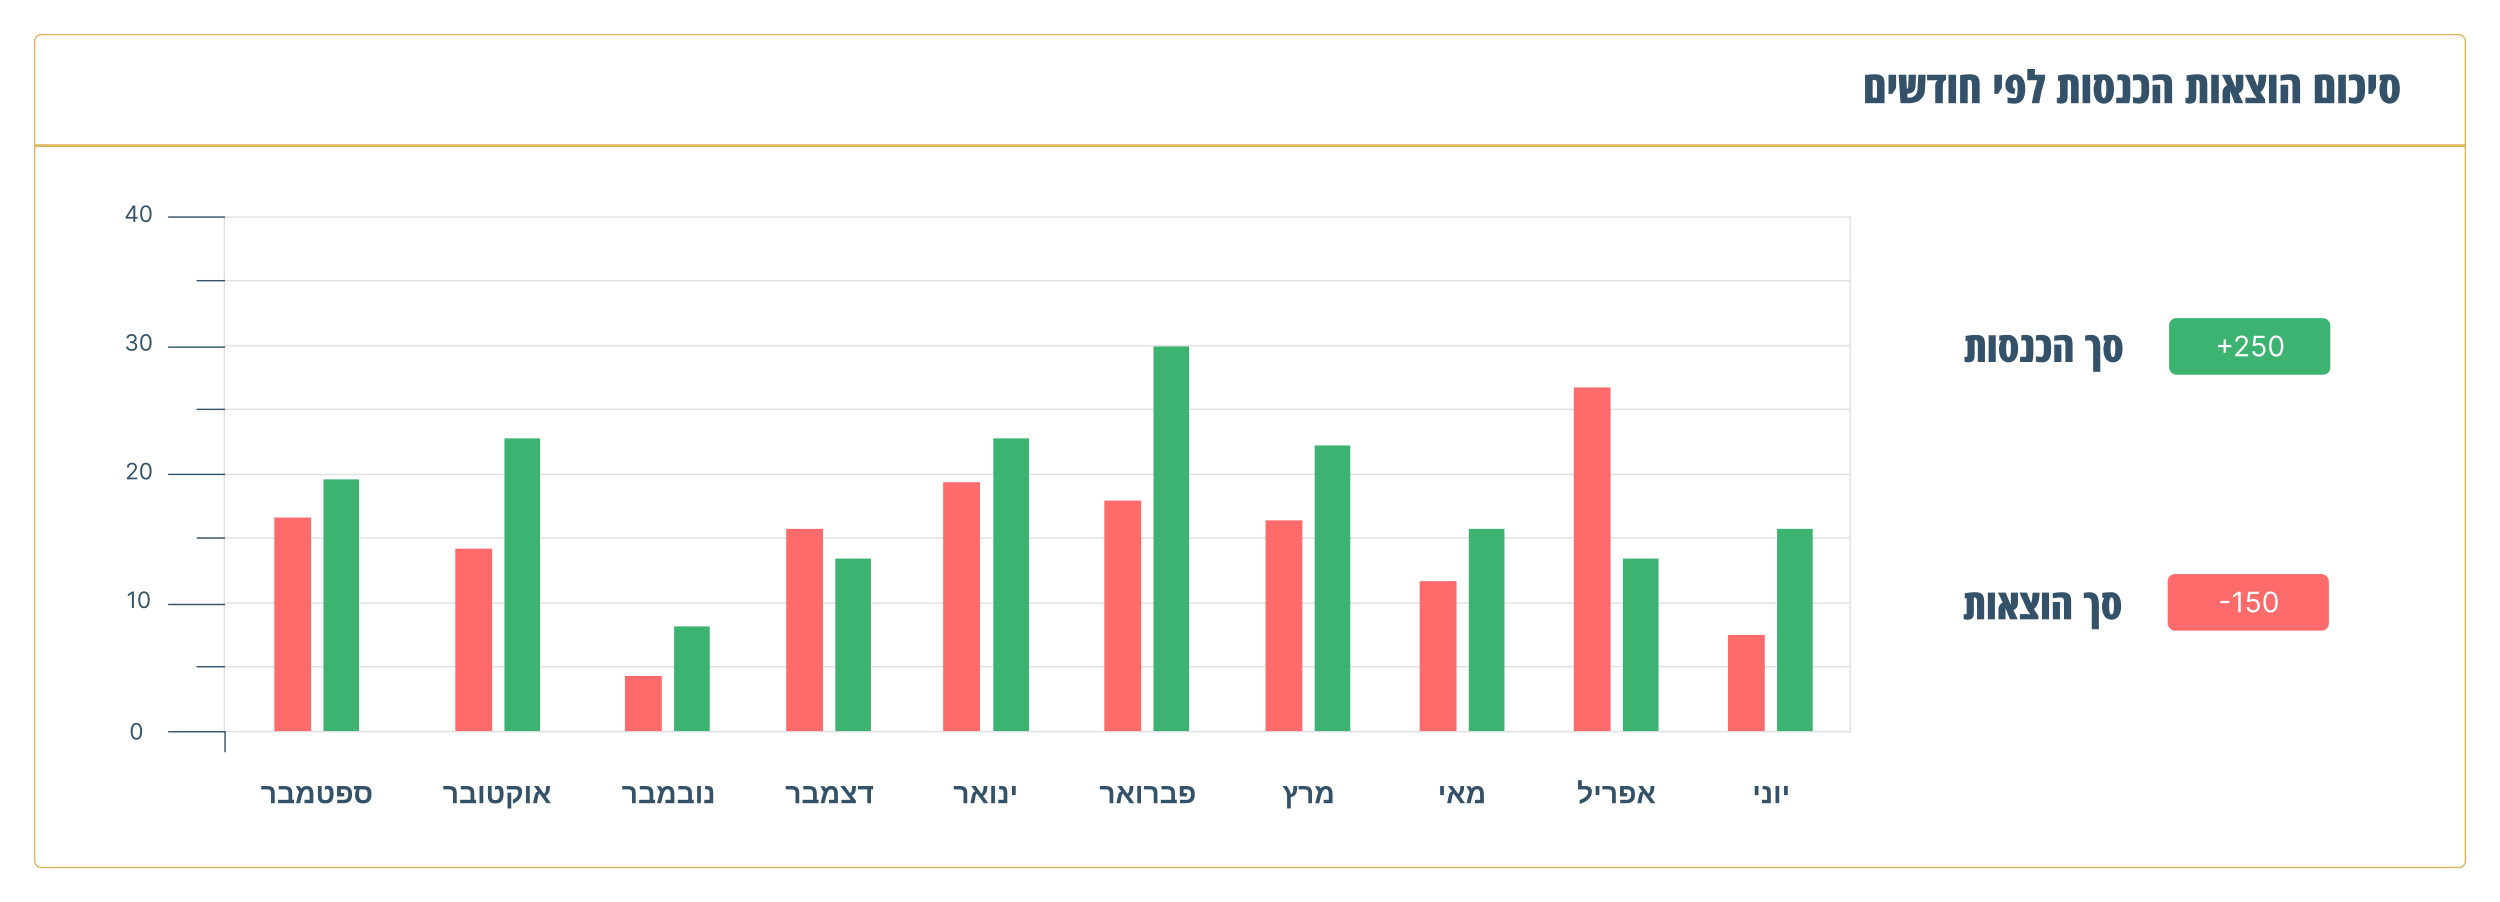 <svg width="1768" height="638" viewBox="0 0 1768 638" fill="none" xmlns="http://www.w3.org/2000/svg">
<g filter="url(#filter0_d_228_5472)">
<rect x="24" y="19" width="1720" height="590" rx="5" fill="white"/>
<rect x="24.5" y="19.5" width="1719" height="589" rx="4.5" stroke="#DBB65D"/>
</g>
<line x1="24" y1="103" x2="1744" y2="103" stroke="#DBB65D" stroke-width="2"/>
<path d="M1318.97 73V53.062C1319.48 52.958 1320.43 52.844 1321.83 52.719C1323.23 52.594 1324.49 52.531 1325.61 52.531C1326.72 52.531 1327.65 52.599 1328.39 52.734C1329.14 52.859 1329.77 53.068 1330.28 53.359C1330.79 53.651 1331.21 53.984 1331.53 54.359C1331.86 54.734 1332.12 55.208 1332.3 55.781C1332.62 56.76 1332.78 58.057 1332.78 59.672V73H1318.97ZM1327.39 69.078V59.656C1327.39 58.448 1327.25 57.62 1326.97 57.172C1326.69 56.714 1326.17 56.484 1325.42 56.484C1325.27 56.484 1324.91 56.526 1324.34 56.609V69.078H1327.39ZM1335.56 66.391V52.844H1340.92V62.156L1338.23 66.391H1335.56ZM1349.7 73H1344.02L1342.72 52.844H1348.05L1348.55 62.984C1348.56 62.974 1348.6 62.943 1348.67 62.891C1348.74 62.839 1348.79 62.807 1348.8 62.797C1348.82 62.776 1348.86 62.74 1348.92 62.688C1348.98 62.625 1349.02 62.583 1349.03 62.562C1349.05 62.531 1349.09 62.484 1349.14 62.422C1349.19 62.349 1349.22 62.281 1349.23 62.219C1349.26 62.156 1349.28 62.078 1349.31 61.984C1349.35 61.891 1349.38 61.792 1349.39 61.688C1349.41 61.583 1349.43 61.464 1349.45 61.328C1349.47 61.193 1349.49 61.047 1349.5 60.891L1349.83 52.844H1355L1354.66 60.891C1354.52 62.786 1353.88 64.172 1352.72 65.047C1351.79 65.755 1350.49 66.188 1348.81 66.344L1349.03 69.078H1349.7C1350.76 69.078 1351.69 68.917 1352.5 68.594C1353.32 68.26 1353.98 67.812 1354.48 67.25C1355.46 66.135 1355.99 64.781 1356.08 63.188L1356.69 52.844H1361.84L1361.33 63.5C1361.29 64.49 1361.12 65.412 1360.83 66.266C1360.55 67.109 1360.23 67.812 1359.89 68.375C1359.56 68.938 1359.09 69.51 1358.48 70.094C1357.89 70.677 1357.2 71.177 1356.42 71.594C1355.65 72.01 1354.69 72.349 1353.53 72.609C1352.38 72.87 1351.1 73 1349.7 73ZM1376.27 52.844V56.406C1374.72 56.969 1373.95 58.276 1373.95 60.328V73H1368.59V60.219C1368.59 58.74 1369.17 57.589 1370.31 56.766H1362.81V52.844H1376.27ZM1383.33 73H1377.97V52.844H1383.33V73ZM1386.19 73V53.109C1386.78 52.984 1387.71 52.859 1388.98 52.734C1390.26 52.599 1391.49 52.531 1392.69 52.531C1393.9 52.531 1394.87 52.599 1395.61 52.734C1396.36 52.859 1396.99 53.068 1397.5 53.359C1398.01 53.651 1398.43 53.984 1398.75 54.359C1399.08 54.734 1399.34 55.208 1399.52 55.781C1399.84 56.76 1400 58.057 1400 59.672V73H1394.61V59.656C1394.61 58.448 1394.45 57.62 1394.14 57.172C1393.83 56.714 1393.26 56.484 1392.42 56.484C1392.34 56.484 1392.05 56.51 1391.56 56.562V73H1386.19ZM1410.41 66.391V52.844H1415.77V62.156L1413.08 66.391H1410.41ZM1419.48 64.328C1419.11 63.87 1418.8 63.286 1418.56 62.578C1418.32 61.859 1418.2 60.979 1418.2 59.938C1418.2 58.896 1418.39 57.885 1418.77 56.906C1419.14 55.917 1419.65 55.109 1420.28 54.484C1420.93 53.859 1421.66 53.38 1422.47 53.047C1423.29 52.703 1424.15 52.531 1425.05 52.531C1425.86 52.531 1426.59 52.656 1427.23 52.906C1427.89 53.156 1428.43 53.432 1428.86 53.734C1429.29 54.036 1429.71 54.458 1430.14 55C1430.57 55.531 1430.93 56.146 1431.23 56.844C1431.91 58.427 1432.25 60.448 1432.25 62.906C1432.25 66.406 1431.55 69.047 1430.14 70.828C1429.71 71.37 1429.29 71.797 1428.86 72.109C1428.43 72.412 1427.97 72.656 1427.48 72.844C1426.67 73.156 1425.81 73.312 1424.91 73.312C1424 73.312 1423.1 73.266 1422.2 73.172C1421.32 73.088 1420.68 73 1420.3 72.906L1419.7 72.766V68.891C1421.42 69.203 1423.2 69.359 1425.05 69.359C1425.67 69.359 1426.13 68.844 1426.42 67.812C1426.71 66.771 1426.86 65.135 1426.86 62.906C1426.86 60.406 1426.68 58.688 1426.33 57.75C1426.01 56.906 1425.58 56.484 1425.05 56.484C1424.7 56.484 1424.41 56.62 1424.17 56.891C1423.93 57.161 1423.76 57.495 1423.66 57.891C1423.47 58.599 1423.38 59.177 1423.38 59.625C1423.38 60.552 1423.51 61.271 1423.78 61.781C1424.05 62.281 1424.4 62.568 1424.83 62.641L1425.3 62.734L1424.61 66.531L1423.88 66.453C1422.75 66.338 1421.73 66.01 1420.83 65.469C1420.32 65.156 1419.87 64.776 1419.48 64.328ZM1439.08 52.844H1446.22V55.891L1443.64 65.266L1442.11 73H1436.88L1438.42 65.125L1440.73 56.766H1433.7V48.812H1439.08V52.844ZM1456.45 53.172C1456.9 53.068 1457.79 52.938 1459.12 52.781C1460.46 52.615 1461.69 52.531 1462.83 52.531C1463.96 52.531 1464.9 52.599 1465.64 52.734C1466.39 52.859 1467.02 53.068 1467.53 53.359C1468.04 53.651 1468.46 53.984 1468.78 54.359C1469.11 54.734 1469.37 55.208 1469.55 55.781C1469.87 56.76 1470.03 58.057 1470.03 59.672V73H1464.64V59.656C1464.64 58.448 1464.48 57.62 1464.17 57.172C1463.86 56.714 1463.28 56.484 1462.44 56.484H1462.25V67.141C1462.25 68.922 1462.14 70.104 1461.92 70.688C1461.64 71.479 1461.3 72.021 1460.89 72.312C1460.27 72.771 1459.55 73.062 1458.73 73.188C1458.26 73.26 1457.77 73.297 1457.28 73.297C1456.4 73.297 1455.61 73.146 1454.92 72.844L1454.58 72.688V68.984C1455.28 69.162 1455.73 69.25 1455.95 69.25C1456.17 69.25 1456.34 69.198 1456.47 69.094C1456.6 68.979 1456.7 68.802 1456.75 68.562C1456.82 68.219 1456.86 67.745 1456.86 67.141V57.016L1455.41 57.297V53.406C1455.66 53.344 1456.01 53.266 1456.45 53.172ZM1478.17 73H1472.81V52.844H1478.17V73ZM1487.83 52.531C1488.64 52.531 1489.37 52.656 1490.02 52.906C1490.67 53.156 1491.21 53.432 1491.64 53.734C1492.07 54.036 1492.49 54.458 1492.92 55C1493.35 55.531 1493.71 56.146 1494.02 56.844C1494.69 58.427 1495.03 60.448 1495.03 62.906C1495.03 66.417 1494.33 69.052 1492.92 70.812C1492.49 71.354 1492.07 71.781 1491.64 72.094C1491.21 72.396 1490.76 72.646 1490.27 72.844C1489.46 73.156 1488.65 73.312 1487.83 73.312C1486.98 73.312 1486.15 73.146 1485.31 72.812C1484.82 72.625 1484.36 72.375 1483.94 72.062C1483.51 71.75 1483.09 71.323 1482.67 70.781C1482.26 70.24 1481.9 69.615 1481.61 68.906C1480.94 67.344 1480.61 65.344 1480.61 62.906C1480.61 61.865 1480.78 60.755 1481.12 59.578C1481.47 58.391 1481.9 57.458 1482.41 56.781L1480.81 56.891V53.047C1482.98 52.703 1485.32 52.531 1487.83 52.531ZM1486 62.906C1486 67.208 1486.6 69.359 1487.81 69.359C1489.03 69.359 1489.64 67.208 1489.64 62.906C1489.64 60.406 1489.46 58.688 1489.11 57.75C1488.79 56.906 1488.36 56.484 1487.83 56.484L1487.17 56.531C1486.71 57.188 1486.4 58.005 1486.23 58.984C1486.08 59.953 1486 61.26 1486 62.906ZM1497.45 52.891C1498.72 52.651 1499.76 52.531 1500.55 52.531C1501.34 52.531 1502.03 52.583 1502.61 52.688C1503.2 52.792 1503.71 52.932 1504.12 53.109C1504.54 53.286 1504.9 53.526 1505.19 53.828C1505.49 54.12 1505.72 54.422 1505.89 54.734C1506.07 55.047 1506.2 55.427 1506.3 55.875C1506.46 56.615 1506.55 57.552 1506.55 58.688V67.125C1506.55 68.073 1506.47 69.037 1506.33 70.016C1506.18 70.995 1506.04 71.74 1505.89 72.25L1505.67 73H1496.56V69.078H1500.95C1501.1 68.318 1501.17 67.266 1501.17 65.922V58.688C1501.17 58.104 1501.04 57.609 1500.77 57.203C1500.51 56.786 1500.07 56.578 1499.45 56.578C1499.04 56.578 1498.48 56.667 1497.8 56.844L1497.45 56.922V52.891ZM1508.48 53.016C1509.87 52.693 1511.24 52.531 1512.61 52.531C1513.98 52.531 1515.08 52.672 1515.91 52.953C1516.74 53.224 1517.41 53.589 1517.91 54.047C1518.41 54.505 1518.81 55.089 1519.11 55.797C1519.41 56.505 1519.61 57.24 1519.72 58C1519.83 58.76 1519.89 59.63 1519.89 60.609V64.75C1519.89 66.573 1519.6 68.167 1519.02 69.531C1518.68 70.281 1518.26 70.932 1517.75 71.484C1517.25 72.026 1516.59 72.463 1515.78 72.797C1514.97 73.13 1514.04 73.297 1513 73.297C1511.23 73.297 1509.72 73.115 1508.48 72.75V68.625C1509.7 68.99 1510.94 69.172 1512.19 69.172C1513.28 69.172 1513.95 68.583 1514.2 67.406C1514.35 66.771 1514.42 65.885 1514.42 64.75V60.609C1514.42 59.307 1514.23 58.323 1513.84 57.656C1513.46 56.99 1512.82 56.656 1511.94 56.656C1510.75 56.656 1509.73 56.75 1508.89 56.938L1508.48 57.016V53.016ZM1525.3 52.766C1526.62 52.609 1527.84 52.531 1528.95 52.531C1530.07 52.531 1530.99 52.599 1531.73 52.734C1532.48 52.859 1533.11 53.068 1533.62 53.359C1534.14 53.651 1534.55 53.984 1534.88 54.359C1535.21 54.734 1535.46 55.208 1535.64 55.781C1535.96 56.76 1536.12 58.057 1536.12 59.672V73H1530.73V59.656C1530.73 58.458 1530.53 57.63 1530.12 57.172C1529.72 56.714 1529.01 56.484 1527.98 56.484C1527.28 56.484 1526.45 56.542 1525.5 56.656C1524.56 56.76 1523.8 56.87 1523.2 56.984L1522.31 57.156V53.25C1522.99 53.073 1523.98 52.911 1525.3 52.766ZM1527.69 73H1522.31V59.906H1527.69V73ZM1547.42 53.172C1547.87 53.068 1548.76 52.938 1550.09 52.781C1551.43 52.615 1552.66 52.531 1553.8 52.531C1554.93 52.531 1555.87 52.599 1556.61 52.734C1557.36 52.859 1557.99 53.068 1558.5 53.359C1559.01 53.651 1559.43 53.984 1559.75 54.359C1560.08 54.734 1560.34 55.208 1560.52 55.781C1560.84 56.76 1561 58.057 1561 59.672V73H1555.61V59.656C1555.61 58.448 1555.45 57.62 1555.14 57.172C1554.83 56.714 1554.25 56.484 1553.41 56.484H1553.22V67.141C1553.22 68.922 1553.11 70.104 1552.89 70.688C1552.61 71.479 1552.27 72.021 1551.86 72.312C1551.23 72.771 1550.52 73.062 1549.7 73.188C1549.22 73.26 1548.74 73.297 1548.25 73.297C1547.36 73.297 1546.58 73.146 1545.89 72.844L1545.55 72.688V68.984C1546.24 69.162 1546.7 69.25 1546.92 69.25C1547.14 69.25 1547.31 69.198 1547.44 69.094C1547.57 68.979 1547.67 68.802 1547.72 68.562C1547.79 68.219 1547.83 67.745 1547.83 67.141V57.016L1546.38 57.297V53.406C1546.62 53.344 1546.97 53.266 1547.42 53.172ZM1569.14 73H1563.78V52.844H1569.14V73ZM1586.5 52.844V60.297C1586.5 61.911 1586.21 63.146 1585.64 64C1585.4 64.354 1585.06 64.708 1584.62 65.062C1584.2 65.417 1583.68 65.719 1583.08 65.969L1586.34 73H1580.47L1577.14 64.469C1577.13 64.594 1577.12 64.885 1577.12 65.344V73H1571.77V65.703C1571.77 65.005 1571.85 64.344 1572.02 63.719C1572.19 63.094 1572.53 62.458 1573.03 61.812C1573.54 61.156 1574.2 60.615 1575.02 60.188C1574.62 59.365 1574 58.115 1573.16 56.438C1572.31 54.75 1571.71 53.552 1571.36 52.844H1577.23L1580.23 60.016L1581.03 62.016C1581.1 61.714 1581.14 61.208 1581.14 60.5V52.844H1586.5ZM1601.89 73H1587.95V69.078H1593.88L1595.81 69.297C1595.52 68.849 1595.1 68.229 1594.55 67.438C1594.01 66.646 1593.65 66.115 1593.47 65.844L1587.66 52.844H1593.22L1596.38 60.797C1596.81 59.786 1597.07 58.771 1597.14 57.75L1597.53 52.859H1602.84L1602.5 56.828C1602.42 57.922 1602.13 59.188 1601.64 60.625C1601.36 61.427 1600.95 62.245 1600.42 63.078C1599.9 63.911 1599.29 64.656 1598.58 65.312L1601.89 70.25V73ZM1609.95 73H1604.59V52.844H1609.95V73ZM1615.8 52.766C1617.12 52.609 1618.34 52.531 1619.45 52.531C1620.57 52.531 1621.49 52.599 1622.23 52.734C1622.98 52.859 1623.61 53.068 1624.12 53.359C1624.64 53.651 1625.05 53.984 1625.38 54.359C1625.71 54.734 1625.96 55.208 1626.14 55.781C1626.46 56.76 1626.62 58.057 1626.62 59.672V73H1621.23V59.656C1621.23 58.458 1621.03 57.63 1620.62 57.172C1620.22 56.714 1619.51 56.484 1618.48 56.484C1617.78 56.484 1616.95 56.542 1616 56.656C1615.06 56.76 1614.3 56.87 1613.7 56.984L1612.81 57.156V53.25C1613.49 53.073 1614.48 52.911 1615.8 52.766ZM1618.19 73H1612.81V59.906H1618.19V73ZM1637.03 73V53.062C1637.54 52.958 1638.49 52.844 1639.89 52.719C1641.3 52.594 1642.56 52.531 1643.67 52.531C1644.79 52.531 1645.71 52.599 1646.45 52.734C1647.2 52.859 1647.83 53.068 1648.34 53.359C1648.85 53.651 1649.27 53.984 1649.59 54.359C1649.93 54.734 1650.18 55.208 1650.36 55.781C1650.68 56.76 1650.84 58.057 1650.84 59.672V73H1637.03ZM1645.45 69.078V59.656C1645.45 58.448 1645.31 57.62 1645.03 57.172C1644.75 56.714 1644.23 56.484 1643.48 56.484C1643.33 56.484 1642.97 56.526 1642.41 56.609V69.078H1645.45ZM1658.98 73H1653.62V52.844H1658.98V73ZM1661.11 53.016C1662.49 52.693 1663.87 52.531 1665.23 52.531C1666.61 52.531 1667.71 52.672 1668.53 52.953C1669.36 53.224 1670.03 53.589 1670.53 54.047C1671.03 54.505 1671.43 55.089 1671.73 55.797C1672.04 56.505 1672.24 57.24 1672.34 58C1672.46 58.76 1672.52 59.63 1672.52 60.609V64.75C1672.52 66.573 1672.22 68.167 1671.64 69.531C1671.31 70.281 1670.89 70.932 1670.38 71.484C1669.88 72.026 1669.22 72.463 1668.41 72.797C1667.59 73.13 1666.67 73.297 1665.62 73.297C1663.85 73.297 1662.35 73.115 1661.11 72.75V68.625C1662.33 68.99 1663.56 69.172 1664.81 69.172C1665.91 69.172 1666.58 68.583 1666.83 67.406C1666.97 66.771 1667.05 65.885 1667.05 64.75V60.609C1667.05 59.307 1666.85 58.323 1666.47 57.656C1666.08 56.99 1665.45 56.656 1664.56 56.656C1663.38 56.656 1662.36 56.75 1661.52 56.938L1661.11 57.016V53.016ZM1674.94 66.391V52.844H1680.3V62.156L1677.61 66.391H1674.94ZM1689.95 52.531C1690.77 52.531 1691.49 52.656 1692.14 52.906C1692.8 53.156 1693.34 53.432 1693.77 53.734C1694.19 54.036 1694.62 54.458 1695.05 55C1695.47 55.531 1695.84 56.146 1696.14 56.844C1696.82 58.427 1697.16 60.448 1697.16 62.906C1697.16 66.417 1696.45 69.052 1695.05 70.812C1694.62 71.354 1694.19 71.781 1693.77 72.094C1693.34 72.396 1692.88 72.646 1692.39 72.844C1691.59 73.156 1690.78 73.312 1689.95 73.312C1689.11 73.312 1688.27 73.146 1687.44 72.812C1686.95 72.625 1686.49 72.375 1686.06 72.062C1685.64 71.75 1685.21 71.323 1684.8 70.781C1684.38 70.24 1684.03 69.615 1683.73 68.906C1683.07 67.344 1682.73 65.344 1682.73 62.906C1682.73 61.865 1682.91 60.755 1683.25 59.578C1683.59 58.391 1684.02 57.458 1684.53 56.781L1682.94 56.891V53.047C1685.1 52.703 1687.44 52.531 1689.95 52.531ZM1688.12 62.906C1688.12 67.208 1688.73 69.359 1689.94 69.359C1691.16 69.359 1691.77 67.208 1691.77 62.906C1691.77 60.406 1691.59 58.688 1691.23 57.75C1690.91 56.906 1690.48 56.484 1689.95 56.484L1689.3 56.531C1688.84 57.188 1688.53 58.005 1688.36 58.984C1688.2 59.953 1688.12 61.26 1688.12 62.906Z" fill="#335269"/>
<line x1="158" y1="153.5" x2="1308" y2="153.5" stroke="#E0E0E0"/>
<line x1="158" y1="244.5" x2="1308" y2="244.5" stroke="#E0E0E0"/>
<line x1="158" y1="198.5" x2="1308" y2="198.5" stroke="#E0E0E0"/>
<line x1="158" y1="289.5" x2="1308" y2="289.5" stroke="#E0E0E0"/>
<line x1="158" y1="380.5" x2="1308" y2="380.5" stroke="#E0E0E0"/>
<line x1="158" y1="471.5" x2="1308" y2="471.5" stroke="#E0E0E0"/>
<line x1="158" y1="335.5" x2="1308" y2="335.5" stroke="#E0E0E0"/>
<line x1="158" y1="426.5" x2="1308" y2="426.5" stroke="#E0E0E0"/>
<line x1="158" y1="517.5" x2="1308" y2="517.5" stroke="#E0E0E0"/>
<line x1="158.666" y1="153.925" x2="158.666" y2="518.076" stroke="#E0E0E0"/>
<line x1="1308.5" y1="153" x2="1308.5" y2="518" stroke="#E0E0E0"/>
<path d="M88.841 154.614V153.455L93.955 145.364H94.796V147.159H94.227L90.364 153.273V153.364H97.25V154.614H88.841ZM94.318 157V154.261V153.722V145.364H95.659V157H94.318ZM103.175 157.159C102.319 157.159 101.589 156.926 100.987 156.46C100.385 155.991 99.925 155.311 99.606 154.42C99.288 153.527 99.129 152.447 99.129 151.182C99.129 149.924 99.288 148.85 99.606 147.96C99.928 147.066 100.391 146.384 100.993 145.915C101.599 145.441 102.326 145.205 103.175 145.205C104.023 145.205 104.749 145.441 105.351 145.915C105.957 146.384 106.419 147.066 106.737 147.96C107.059 148.85 107.22 149.924 107.22 151.182C107.22 152.447 107.061 153.527 106.743 154.42C106.425 155.311 105.964 155.991 105.362 156.46C104.76 156.926 104.031 157.159 103.175 157.159ZM103.175 155.909C104.023 155.909 104.682 155.5 105.152 154.682C105.622 153.864 105.857 152.697 105.857 151.182C105.857 150.174 105.749 149.316 105.533 148.608C105.321 147.9 105.014 147.36 104.612 146.989C104.214 146.617 103.735 146.432 103.175 146.432C102.334 146.432 101.677 146.847 101.203 147.676C100.73 148.502 100.493 149.67 100.493 151.182C100.493 152.189 100.599 153.045 100.811 153.75C101.023 154.455 101.328 154.991 101.726 155.358C102.127 155.725 102.61 155.909 103.175 155.909Z" fill="#335269"/>
<path d="M93.124 248.159C92.374 248.159 91.705 248.03 91.118 247.773C90.535 247.515 90.071 247.157 89.726 246.699C89.385 246.237 89.199 245.701 89.169 245.091H90.601C90.631 245.466 90.76 245.79 90.987 246.062C91.215 246.331 91.512 246.54 91.879 246.688C92.247 246.835 92.654 246.909 93.101 246.909C93.601 246.909 94.044 246.822 94.43 246.648C94.817 246.473 95.12 246.231 95.34 245.92C95.559 245.61 95.669 245.25 95.669 244.841C95.669 244.413 95.563 244.036 95.351 243.71C95.139 243.381 94.828 243.123 94.419 242.938C94.01 242.752 93.51 242.659 92.919 242.659H91.987V241.409H92.919C93.381 241.409 93.787 241.326 94.135 241.159C94.487 240.992 94.762 240.758 94.959 240.455C95.16 240.152 95.26 239.795 95.26 239.386C95.26 238.992 95.173 238.65 94.999 238.358C94.824 238.066 94.578 237.839 94.26 237.676C93.946 237.513 93.574 237.432 93.146 237.432C92.745 237.432 92.366 237.506 92.01 237.653C91.658 237.797 91.37 238.008 91.146 238.284C90.923 238.557 90.802 238.886 90.783 239.273H89.419C89.442 238.663 89.626 238.129 89.97 237.67C90.315 237.208 90.766 236.848 91.323 236.591C91.883 236.333 92.499 236.205 93.169 236.205C93.889 236.205 94.506 236.35 95.021 236.642C95.537 236.93 95.932 237.311 96.209 237.784C96.485 238.258 96.624 238.769 96.624 239.318C96.624 239.973 96.451 240.532 96.106 240.994C95.766 241.456 95.302 241.777 94.715 241.955V242.045C95.449 242.167 96.023 242.479 96.436 242.983C96.849 243.483 97.055 244.102 97.055 244.841C97.055 245.473 96.883 246.042 96.538 246.545C96.198 247.045 95.731 247.439 95.141 247.727C94.55 248.015 93.877 248.159 93.124 248.159ZM103.175 248.159C102.319 248.159 101.589 247.926 100.987 247.46C100.385 246.991 99.925 246.311 99.606 245.42C99.288 244.527 99.129 243.447 99.129 242.182C99.129 240.924 99.288 239.85 99.606 238.96C99.928 238.066 100.391 237.384 100.993 236.915C101.599 236.441 102.326 236.205 103.175 236.205C104.023 236.205 104.749 236.441 105.351 236.915C105.957 237.384 106.419 238.066 106.737 238.96C107.059 239.85 107.22 240.924 107.22 242.182C107.22 243.447 107.061 244.527 106.743 245.42C106.425 246.311 105.964 246.991 105.362 247.46C104.76 247.926 104.031 248.159 103.175 248.159ZM103.175 246.909C104.023 246.909 104.682 246.5 105.152 245.682C105.622 244.864 105.857 243.697 105.857 242.182C105.857 241.174 105.749 240.316 105.533 239.608C105.321 238.9 105.014 238.36 104.612 237.989C104.214 237.617 103.735 237.432 103.175 237.432C102.334 237.432 101.677 237.847 101.203 238.676C100.73 239.502 100.493 240.67 100.493 242.182C100.493 243.189 100.599 244.045 100.811 244.75C101.023 245.455 101.328 245.991 101.726 246.358C102.127 246.725 102.61 246.909 103.175 246.909Z" fill="#335269"/>
<path d="M89.692 339V337.977L93.533 333.773C93.984 333.28 94.355 332.852 94.647 332.489C94.938 332.121 95.154 331.777 95.294 331.455C95.438 331.129 95.51 330.788 95.51 330.432C95.51 330.023 95.412 329.669 95.215 329.369C95.022 329.07 94.756 328.839 94.419 328.676C94.082 328.513 93.703 328.432 93.283 328.432C92.836 328.432 92.446 328.525 92.112 328.71C91.783 328.892 91.527 329.148 91.345 329.477C91.167 329.807 91.078 330.193 91.078 330.636H89.737C89.737 329.955 89.895 329.356 90.209 328.841C90.523 328.326 90.951 327.924 91.493 327.636C92.038 327.348 92.65 327.205 93.328 327.205C94.01 327.205 94.614 327.348 95.141 327.636C95.667 327.924 96.08 328.312 96.379 328.801C96.679 329.29 96.828 329.833 96.828 330.432C96.828 330.86 96.751 331.278 96.595 331.688C96.444 332.093 96.179 332.545 95.8 333.045C95.425 333.542 94.904 334.148 94.237 334.864L91.624 337.659V337.75H97.033V339H89.692ZM103.175 339.159C102.319 339.159 101.59 338.926 100.987 338.46C100.385 337.991 99.925 337.311 99.607 336.42C99.288 335.527 99.129 334.447 99.129 333.182C99.129 331.924 99.288 330.85 99.607 329.96C99.929 329.066 100.391 328.384 100.993 327.915C101.599 327.441 102.326 327.205 103.175 327.205C104.023 327.205 104.749 327.441 105.351 327.915C105.957 328.384 106.419 329.066 106.737 329.96C107.059 330.85 107.22 331.924 107.22 333.182C107.22 334.447 107.061 335.527 106.743 336.42C106.425 337.311 105.965 337.991 105.362 338.46C104.76 338.926 104.031 339.159 103.175 339.159ZM103.175 337.909C104.023 337.909 104.682 337.5 105.152 336.682C105.622 335.864 105.857 334.697 105.857 333.182C105.857 332.174 105.749 331.316 105.533 330.608C105.321 329.9 105.014 329.36 104.612 328.989C104.215 328.617 103.735 328.432 103.175 328.432C102.334 328.432 101.677 328.847 101.203 329.676C100.73 330.502 100.493 331.67 100.493 333.182C100.493 334.189 100.599 335.045 100.811 335.75C101.023 336.455 101.328 336.991 101.726 337.358C102.128 337.725 102.61 337.909 103.175 337.909Z" fill="#335269"/>
<path d="M94.691 418.364V430H93.282V419.841H93.214L90.373 421.727V420.295L93.282 418.364H94.691ZM101.833 430.159C100.977 430.159 100.248 429.926 99.646 429.46C99.044 428.991 98.583 428.311 98.265 427.42C97.947 426.527 97.788 425.447 97.788 424.182C97.788 422.924 97.947 421.85 98.265 420.96C98.587 420.066 99.049 419.384 99.651 418.915C100.258 418.441 100.985 418.205 101.833 418.205C102.682 418.205 103.407 418.441 104.009 418.915C104.616 419.384 105.078 420.066 105.396 420.96C105.718 421.85 105.879 422.924 105.879 424.182C105.879 425.447 105.72 426.527 105.402 427.42C105.083 428.311 104.623 428.991 104.021 429.46C103.419 429.926 102.689 430.159 101.833 430.159ZM101.833 428.909C102.682 428.909 103.341 428.5 103.811 427.682C104.28 426.864 104.515 425.697 104.515 424.182C104.515 423.174 104.407 422.316 104.191 421.608C103.979 420.9 103.672 420.36 103.271 419.989C102.873 419.617 102.394 419.432 101.833 419.432C100.992 419.432 100.335 419.847 99.862 420.676C99.388 421.502 99.151 422.67 99.151 424.182C99.151 425.189 99.258 426.045 99.47 426.75C99.682 427.455 99.987 427.991 100.384 428.358C100.786 428.725 101.269 428.909 101.833 428.909Z" fill="#335269"/>
<path d="M96.466 523.159C95.61 523.159 94.881 522.926 94.279 522.46C93.677 521.991 93.216 521.311 92.898 520.42C92.58 519.527 92.421 518.447 92.421 517.182C92.421 515.924 92.58 514.85 92.898 513.96C93.22 513.066 93.682 512.384 94.284 511.915C94.891 511.441 95.618 511.205 96.466 511.205C97.315 511.205 98.04 511.441 98.642 511.915C99.249 512.384 99.711 513.066 100.029 513.96C100.351 514.85 100.512 515.924 100.512 517.182C100.512 518.447 100.353 519.527 100.035 520.42C99.716 521.311 99.256 521.991 98.654 522.46C98.052 522.926 97.322 523.159 96.466 523.159ZM96.466 521.909C97.315 521.909 97.974 521.5 98.444 520.682C98.913 519.864 99.148 518.697 99.148 517.182C99.148 516.174 99.04 515.316 98.824 514.608C98.612 513.9 98.305 513.36 97.904 512.989C97.506 512.617 97.027 512.432 96.466 512.432C95.625 512.432 94.968 512.847 94.495 513.676C94.021 514.502 93.784 515.67 93.784 517.182C93.784 518.189 93.891 519.045 94.103 519.75C94.315 520.455 94.62 520.991 95.017 521.358C95.419 521.725 95.902 521.909 96.466 521.909Z" fill="#335269"/>
<line x1="159.157" y1="517.5" x2="118.908" y2="517.5" stroke="#335269"/>
<line x1="139.032" y1="471.5" x2="159.157" y2="471.5" stroke="#335269"/>
<line x1="139.032" y1="380.5" x2="159.157" y2="380.5" stroke="#335269"/>
<line x1="139.032" y1="289.5" x2="159.157" y2="289.5" stroke="#335269"/>
<line x1="139.032" y1="198.5" x2="159.157" y2="198.5" stroke="#335269"/>
<line x1="159.157" y1="153.5" x2="118.908" y2="153.5" stroke="#335269"/>
<line x1="159.157" y1="245.5" x2="118.908" y2="245.5" stroke="#335269"/>
<line x1="159.157" y1="335.5" x2="118.908" y2="335.5" stroke="#335269"/>
<line x1="159.157" y1="427.5" x2="118.908" y2="427.5" stroke="#335269"/>
<path d="M323.008 560.979V568H320.361V560.959C320.361 559.95 320.143 559.247 319.707 558.85C319.277 558.446 318.551 558.244 317.529 558.244H313.467V555.881H317.686C318.968 555.881 319.997 556.053 320.771 556.398C321.553 556.737 322.119 557.281 322.471 558.029C322.829 558.771 323.008 559.755 323.008 560.979ZM336.709 565.637V568H325.41V565.637H332.773V561.32C332.773 560.181 332.559 559.383 332.129 558.928C331.706 558.472 330.98 558.244 329.951 558.244H325.869V555.881H329.99C331.891 555.881 333.268 556.278 334.121 557.072C334.98 557.867 335.41 559.169 335.41 560.979V565.637H336.709ZM341.758 555.881V568H339.121V555.881H341.758ZM350.293 568.195C348.496 568.195 347.174 567.779 346.328 566.945C345.482 566.105 345.059 564.816 345.059 563.078V555.881H347.695V563.02C347.695 563.99 347.904 564.699 348.32 565.148C348.737 565.598 349.401 565.822 350.312 565.822C350.977 565.822 351.54 565.695 352.002 565.441C352.464 565.181 352.816 564.732 353.057 564.094C353.298 563.449 353.418 562.557 353.418 561.418C353.418 560.292 353.291 559.452 353.037 558.898C352.783 558.339 352.363 558.059 351.777 558.059C351.211 558.059 350.618 558.244 350 558.615V556.223C350.612 555.858 351.351 555.676 352.217 555.676C353.61 555.676 354.609 556.132 355.215 557.043C355.827 557.948 356.133 559.4 356.133 561.398C356.133 563.755 355.664 565.477 354.727 566.564C353.796 567.652 352.318 568.195 350.293 568.195ZM369.209 559.904C369.209 561.141 368.958 562.297 368.457 563.371C367.956 564.445 367.22 565.409 366.25 566.262C365.286 567.115 364.105 567.827 362.705 568.4V565.598C363.929 565.025 364.873 564.263 365.537 563.312C366.208 562.355 366.543 561.324 366.543 560.217C366.543 559.488 366.361 558.977 365.996 558.684C365.632 558.391 364.993 558.244 364.082 558.244H358.428V555.881H364.463C366.117 555.881 367.321 556.197 368.076 556.828C368.831 557.453 369.209 558.479 369.209 559.904ZM361.562 560.559V571.76H358.926V560.559H361.562ZM374.648 555.881V568H372.012V555.881H374.648ZM380.332 564.465L379.727 568H376.992L377.812 563.957C378.047 562.837 378.262 562.04 378.457 561.564C378.652 561.083 378.893 560.702 379.18 560.422C379.473 560.135 379.876 559.882 380.391 559.66L377.568 555.881H380.771L384.727 561.359C385.137 560.988 385.449 560.552 385.664 560.051C385.879 559.549 386.032 558.872 386.123 558.02L386.328 555.881H389.023L388.789 558.195C388.717 558.853 388.587 559.436 388.398 559.943C388.268 560.288 388.109 560.614 387.92 560.92C387.731 561.219 387.484 561.538 387.178 561.877C386.878 562.209 386.481 562.596 385.986 563.039L389.629 568H386.445L381.572 561.242C381.227 561.444 380.98 561.737 380.83 562.121C380.758 562.316 380.68 562.609 380.596 563C380.511 563.391 380.423 563.879 380.332 564.465Z" fill="#335269"/>
<rect x="322" y="388" width="26.057" height="129" fill="#FF6B6B"/>
<rect x="356.743" y="310" width="25.189" height="207" fill="#3CB371"/>
<path d="M449.574 560.979V568H446.928V560.959C446.928 559.95 446.71 559.247 446.273 558.85C445.844 558.446 445.118 558.244 444.096 558.244H440.033V555.881H444.252C445.535 555.881 446.563 556.053 447.338 556.398C448.119 556.737 448.686 557.281 449.037 558.029C449.395 558.771 449.574 559.755 449.574 560.979ZM463.275 565.637V568H451.977V565.637H459.34V561.32C459.34 560.181 459.125 559.383 458.695 558.928C458.272 558.472 457.546 558.244 456.518 558.244H452.436V555.881H456.557C458.458 555.881 459.835 556.278 460.688 557.072C461.547 557.867 461.977 559.169 461.977 560.979V565.637H463.275ZM472.152 555.822C473.812 555.822 475.02 556.311 475.775 557.287C476.531 558.257 476.908 559.774 476.908 561.838V568H470.609V565.637H474.252V562.043C474.252 560.669 474.086 559.686 473.754 559.094C473.428 558.495 472.852 558.195 472.025 558.195C471.264 558.195 470.622 558.576 470.102 559.338C469.581 560.119 469.096 561.421 468.646 563.244L467.465 568H464.652L465.971 562.941C466.133 562.329 466.29 561.783 466.439 561.301C466.596 560.819 466.745 560.406 466.889 560.061L464.467 556.018H467.387L468.305 557.736C468.695 557.137 469.229 556.669 469.906 556.33C470.59 555.992 471.339 555.822 472.152 555.822ZM490.619 565.637V568H479.32V565.637H486.684V561.32C486.684 560.181 486.469 559.383 486.039 558.928C485.616 558.472 484.89 558.244 483.861 558.244H479.779V555.881H483.9C485.801 555.881 487.178 556.278 488.031 557.072C488.891 557.867 489.32 559.169 489.32 560.979V565.637H490.619ZM495.668 555.881V568H493.031V555.881H495.668ZM504.389 560.656V568H498.07V565.637H501.752V561.164C501.752 560.285 501.693 559.657 501.576 559.279C501.459 558.908 501.264 558.645 500.99 558.488C500.717 558.326 500.316 558.244 499.789 558.244H498.627V555.881H500.287C501.407 555.881 502.243 556.031 502.797 556.33C503.35 556.63 503.754 557.121 504.008 557.805C504.262 558.488 504.389 559.439 504.389 560.656Z" fill="#335269"/>
<rect x="442" y="478" width="26.057" height="39" fill="#FF6B6B"/>
<rect x="476.743" y="443" width="25.189" height="74" fill="#3CB371"/>
<path d="M684.043 560.979V568H681.396V560.959C681.396 559.95 681.178 559.247 680.742 558.85C680.312 558.446 679.587 558.244 678.564 558.244H674.502V555.881H678.721C680.003 555.881 681.032 556.053 681.807 556.398C682.588 556.737 683.154 557.281 683.506 558.029C683.864 558.771 684.043 559.755 684.043 560.979ZM689.629 564.465L689.023 568H686.289L687.109 563.957C687.344 562.837 687.559 562.04 687.754 561.564C687.949 561.083 688.19 560.702 688.477 560.422C688.77 560.135 689.173 559.882 689.688 559.66L686.865 555.881H690.068L694.023 561.359C694.434 560.988 694.746 560.552 694.961 560.051C695.176 559.549 695.329 558.872 695.42 558.02L695.625 555.881H698.32L698.086 558.195C698.014 558.853 697.884 559.436 697.695 559.943C697.565 560.288 697.406 560.614 697.217 560.92C697.028 561.219 696.781 561.538 696.475 561.877C696.175 562.209 695.778 562.596 695.283 563.039L698.926 568H695.742L690.869 561.242C690.524 561.444 690.277 561.737 690.127 562.121C690.055 562.316 689.977 562.609 689.893 563C689.808 563.391 689.72 563.879 689.629 564.465ZM703.633 555.881V568H700.996V555.881H703.633ZM712.354 560.656V568H706.035V565.637H709.717V561.164C709.717 560.285 709.658 559.657 709.541 559.279C709.424 558.908 709.229 558.645 708.955 558.488C708.682 558.326 708.281 558.244 707.754 558.244H706.592V555.881H708.252C709.372 555.881 710.208 556.031 710.762 556.33C711.315 556.63 711.719 557.121 711.973 557.805C712.227 558.488 712.354 559.439 712.354 560.656ZM718.301 555.881V562.316H715.664V555.881H718.301Z" fill="#335269"/>
<rect x="667" y="341" width="26.057" height="176" fill="#FF6B6B"/>
<rect x="702.496" y="310" width="25.189" height="207" fill="#3CB371"/>
<path d="M787.328 560.979V568H784.682V560.959C784.682 559.95 784.464 559.247 784.027 558.85C783.598 558.446 782.872 558.244 781.85 558.244H777.787V555.881H782.006C783.288 555.881 784.317 556.053 785.092 556.398C785.873 556.737 786.439 557.281 786.791 558.029C787.149 558.771 787.328 559.755 787.328 560.979ZM792.914 564.465L792.309 568H789.574L790.395 563.957C790.629 562.837 790.844 562.04 791.039 561.564C791.234 561.083 791.475 560.702 791.762 560.422C792.055 560.135 792.458 559.882 792.973 559.66L790.15 555.881H793.354L797.309 561.359C797.719 560.988 798.031 560.552 798.246 560.051C798.461 559.549 798.614 558.872 798.705 558.02L798.91 555.881H801.605L801.371 558.195C801.299 558.853 801.169 559.436 800.98 559.943C800.85 560.288 800.691 560.614 800.502 560.92C800.313 561.219 800.066 561.538 799.76 561.877C799.46 562.209 799.063 562.596 798.568 563.039L802.211 568H799.027L794.154 561.242C793.809 561.444 793.562 561.737 793.412 562.121C793.34 562.316 793.262 562.609 793.178 563C793.093 563.391 793.005 563.879 792.914 564.465ZM806.918 555.881V568H804.281V555.881H806.918ZM818.539 560.979V568H815.893V560.959C815.893 559.95 815.674 559.247 815.238 558.85C814.809 558.446 814.083 558.244 813.061 558.244H808.998V555.881H813.217C814.499 555.881 815.528 556.053 816.303 556.398C817.084 556.737 817.65 557.281 818.002 558.029C818.36 558.771 818.539 559.755 818.539 560.979ZM832.24 565.637V568H820.941V565.637H828.305V561.32C828.305 560.181 828.09 559.383 827.66 558.928C827.237 558.472 826.511 558.244 825.482 558.244H821.4V555.881H825.521C827.423 555.881 828.799 556.278 829.652 557.072C830.512 557.867 830.941 559.169 830.941 560.979V565.637H832.24ZM842.23 561.34C842.23 560.298 841.993 559.523 841.518 559.016C841.042 558.501 840.294 558.244 839.271 558.244H837.016V560.861H839.389V563.225H834.35V555.881H839.291C841.205 555.881 842.618 556.327 843.529 557.219C844.441 558.111 844.896 559.497 844.896 561.379V562.18C844.896 566.06 842.901 568 838.91 568H834.457V565.637H838.852C839.978 565.637 840.821 565.347 841.381 564.768C841.947 564.188 842.23 563.319 842.23 562.16V561.34Z" fill="#335269"/>
<rect x="781" y="354" width="26.057" height="163" fill="#FF6B6B"/>
<rect x="815.743" y="245" width="25.189" height="272" fill="#3CB371"/>
<path d="M1117.18 565.744C1118.77 565.223 1120.05 564.566 1121.03 563.771C1121.71 563.231 1122.22 562.642 1122.58 562.004C1122.94 561.359 1123.12 560.686 1123.12 559.982C1123.12 558.824 1122.39 558.244 1120.94 558.244H1115.98V551.74H1118.68V555.881H1121.38C1124.31 555.881 1125.78 557.16 1125.78 559.719C1125.78 560.943 1125.49 562.089 1124.91 563.156C1124.33 564.217 1123.51 565.165 1122.45 565.998C1121.04 567.092 1119.28 567.951 1117.18 568.576V565.744ZM1131.08 555.881V562.316H1128.44V555.881H1131.08ZM1142.7 560.979V568H1140.05V560.959C1140.05 559.95 1139.83 559.247 1139.4 558.85C1138.97 558.446 1138.24 558.244 1137.22 558.244H1133.16V555.881H1137.38C1138.66 555.881 1139.69 556.053 1140.46 556.398C1141.24 556.737 1141.81 557.281 1142.16 558.029C1142.52 558.771 1142.7 559.755 1142.7 560.979ZM1153.58 561.34C1153.58 560.298 1153.34 559.523 1152.87 559.016C1152.39 558.501 1151.64 558.244 1150.62 558.244H1148.36V560.861H1150.74V563.225H1145.7V555.881H1150.64C1152.55 555.881 1153.97 556.327 1154.88 557.219C1155.79 558.111 1156.24 559.497 1156.24 561.379V562.18C1156.24 566.06 1154.25 568 1150.26 568H1145.8V565.637H1150.2C1151.33 565.637 1152.17 565.347 1152.73 564.768C1153.29 564.188 1153.58 563.319 1153.58 562.16V561.34ZM1161.33 564.465L1160.73 568H1157.99L1158.81 563.957C1159.05 562.837 1159.26 562.04 1159.46 561.564C1159.65 561.083 1159.89 560.702 1160.18 560.422C1160.47 560.135 1160.88 559.882 1161.39 559.66L1158.57 555.881H1161.77L1165.73 561.359C1166.14 560.988 1166.45 560.552 1166.66 560.051C1166.88 559.549 1167.03 558.872 1167.12 558.02L1167.33 555.881H1170.02L1169.79 558.195C1169.72 558.853 1169.59 559.436 1169.4 559.943C1169.27 560.288 1169.11 560.614 1168.92 560.92C1168.73 561.219 1168.48 561.538 1168.18 561.877C1167.88 562.209 1167.48 562.596 1166.99 563.039L1170.63 568H1167.45L1162.57 561.242C1162.23 561.444 1161.98 561.737 1161.83 562.121C1161.76 562.316 1161.68 562.609 1161.6 563C1161.51 563.391 1161.42 563.879 1161.33 564.465Z" fill="#335269"/>
<rect x="1113" y="274" width="26" height="243" fill="#FF6B6B"/>
<rect x="1147.74" y="395" width="25.189" height="122" fill="#3CB371"/>
<path d="M194.273 560.979V568H191.627V560.959C191.627 559.95 191.409 559.247 190.973 558.85C190.543 558.446 189.817 558.244 188.795 558.244H184.732V555.881H188.951C190.234 555.881 191.262 556.053 192.037 556.398C192.818 556.737 193.385 557.281 193.736 558.029C194.094 558.771 194.273 559.755 194.273 560.979ZM207.975 565.637V568H196.676V565.637H204.039V561.32C204.039 560.181 203.824 559.383 203.395 558.928C202.971 558.472 202.245 558.244 201.217 558.244H197.135V555.881H201.256C203.157 555.881 204.534 556.278 205.387 557.072C206.246 557.867 206.676 559.169 206.676 560.979V565.637H207.975ZM216.852 555.822C218.512 555.822 219.719 556.311 220.475 557.287C221.23 558.257 221.607 559.774 221.607 561.838V568H215.309V565.637H218.951V562.043C218.951 560.669 218.785 559.686 218.453 559.094C218.128 558.495 217.551 558.195 216.725 558.195C215.963 558.195 215.322 558.576 214.801 559.338C214.28 560.119 213.795 561.421 213.346 563.244L212.164 568H209.352L210.67 562.941C210.833 562.329 210.989 561.783 211.139 561.301C211.295 560.819 211.445 560.406 211.588 560.061L209.166 556.018H212.086L213.004 557.736C213.395 557.137 213.928 556.669 214.605 556.33C215.289 555.992 216.038 555.822 216.852 555.822ZM230.055 568.195C228.258 568.195 226.936 567.779 226.09 566.945C225.243 566.105 224.82 564.816 224.82 563.078V555.881H227.457V563.02C227.457 563.99 227.665 564.699 228.082 565.148C228.499 565.598 229.163 565.822 230.074 565.822C230.738 565.822 231.301 565.695 231.764 565.441C232.226 565.181 232.577 564.732 232.818 564.094C233.059 563.449 233.18 562.557 233.18 561.418C233.18 560.292 233.053 559.452 232.799 558.898C232.545 558.339 232.125 558.059 231.539 558.059C230.973 558.059 230.38 558.244 229.762 558.615V556.223C230.374 555.858 231.113 555.676 231.979 555.676C233.372 555.676 234.371 556.132 234.977 557.043C235.589 557.948 235.895 559.4 235.895 561.398C235.895 563.755 235.426 565.477 234.488 566.564C233.557 567.652 232.079 568.195 230.055 568.195ZM246.266 561.34C246.266 560.298 246.028 559.523 245.553 559.016C245.077 558.501 244.329 558.244 243.307 558.244H241.051V560.861H243.424V563.225H238.385V555.881H243.326C245.24 555.881 246.653 556.327 247.564 557.219C248.476 558.111 248.932 559.497 248.932 561.379V562.18C248.932 566.06 246.936 568 242.945 568H238.492V565.637H242.887C244.013 565.637 244.856 565.347 245.416 564.768C245.982 564.188 246.266 563.319 246.266 562.16V561.34ZM251.139 561.877C251.139 561.447 251.181 561.001 251.266 560.539C251.357 560.07 251.48 559.634 251.637 559.23C251.793 558.82 251.975 558.492 252.184 558.244H250.338V555.881H257.115C259.075 555.881 260.494 556.294 261.373 557.121C262.258 557.948 262.701 559.279 262.701 561.115V561.896C262.701 563.973 262.2 565.542 261.197 566.604C260.195 567.665 258.717 568.195 256.764 568.195C254.85 568.195 253.434 567.697 252.516 566.701C251.598 565.699 251.139 564.191 251.139 562.18V561.877ZM254.479 558.244C254.081 558.934 253.883 560.093 253.883 561.721V562.16C253.883 563.384 254.127 564.305 254.615 564.924C255.104 565.536 255.839 565.842 256.822 565.842C257.916 565.842 258.707 565.526 259.195 564.895C259.69 564.263 259.938 563.238 259.938 561.818V561.096C259.938 560.08 259.7 559.351 259.225 558.908C258.756 558.465 257.988 558.244 256.92 558.244H254.479Z" fill="#335269"/>
<rect x="194" y="366" width="26.057" height="151" fill="#FF6B6B"/>
<rect x="228.743" y="339" width="25.189" height="178" fill="#3CB371"/>
<path d="M1243.6 555.881V562.316H1240.96V555.881H1243.6ZM1252.32 560.656V568H1246V565.637H1249.68V561.164C1249.68 560.285 1249.62 559.657 1249.51 559.279C1249.39 558.908 1249.19 558.645 1248.92 558.488C1248.65 558.326 1248.25 558.244 1247.72 558.244H1246.56V555.881H1248.22C1249.34 555.881 1250.17 556.031 1250.73 556.33C1251.28 556.63 1251.68 557.121 1251.94 557.805C1252.19 558.488 1252.32 559.439 1252.32 560.656ZM1258.27 555.881V568H1255.63V555.881H1258.27ZM1264.3 555.881V562.316H1261.66V555.881H1264.3Z" fill="#335269"/>
<rect x="1222" y="449" width="26.057" height="68" fill="#FF6B6B"/>
<rect x="1256.74" y="374" width="25.189" height="143" fill="#3CB371"/>
<rect x="556" y="374" width="26.057" height="143" fill="#FF6B6B"/>
<rect x="590.743" y="395" width="25.189" height="122" fill="#3CB371"/>
<path d="M565.227 560.979V568H562.58V560.959C562.58 559.95 562.362 559.247 561.926 558.85C561.496 558.446 560.77 558.244 559.748 558.244H555.686V555.881H559.904C561.187 555.881 562.215 556.053 562.99 556.398C563.771 556.737 564.338 557.281 564.689 558.029C565.048 558.771 565.227 559.755 565.227 560.979ZM578.928 565.637V568H567.629V565.637H574.992V561.32C574.992 560.181 574.777 559.383 574.348 558.928C573.924 558.472 573.199 558.244 572.17 558.244H568.088V555.881H572.209C574.11 555.881 575.487 556.278 576.34 557.072C577.199 557.867 577.629 559.169 577.629 560.979V565.637H578.928ZM587.805 555.822C589.465 555.822 590.673 556.311 591.428 557.287C592.183 558.257 592.561 559.774 592.561 561.838V568H586.262V565.637H589.904V562.043C589.904 560.669 589.738 559.686 589.406 559.094C589.081 558.495 588.505 558.195 587.678 558.195C586.916 558.195 586.275 558.576 585.754 559.338C585.233 560.119 584.748 561.421 584.299 563.244L583.117 568H580.305L581.623 562.941C581.786 562.329 581.942 561.783 582.092 561.301C582.248 560.819 582.398 560.406 582.541 560.061L580.119 556.018H583.039L583.957 557.736C584.348 557.137 584.882 556.669 585.559 556.33C586.242 555.992 586.991 555.822 587.805 555.822ZM605.295 566.301V568H595.051V565.637H601.613L594.27 555.881H597.434L601.135 560.9C601.564 560.692 601.874 560.38 602.062 559.963C602.258 559.546 602.395 558.938 602.473 558.137L602.688 555.881H605.393L605.188 558.156C605.103 559.055 604.96 559.758 604.758 560.266C604.556 560.76 604.266 561.18 603.889 561.525C603.511 561.87 602.993 562.176 602.336 562.443L605.295 566.301ZM615.959 558.244V568H613.322V558.244H606.76V555.881H617.463V558.244H615.959Z" fill="#335269"/>
<rect x="895" y="368" width="26.057" height="149" fill="#FF6B6B"/>
<rect x="929.743" y="315" width="25.189" height="202" fill="#3CB371"/>
<path d="M912.848 563.645L912.867 571.76H910.23V562.717C910.23 562.268 910.201 561.877 910.143 561.545C910.084 561.206 909.99 560.878 909.859 560.559C909.729 560.233 909.553 559.875 909.332 559.484C909.163 559.191 908.886 558.745 908.502 558.146C908.118 557.541 907.626 556.786 907.027 555.881H910.045L910.807 557.023C911.132 557.525 911.406 557.967 911.627 558.352C911.848 558.736 912.031 559.09 912.174 559.416C912.35 559.807 912.483 560.174 912.574 560.52C912.672 560.865 912.743 561.239 912.789 561.643C913.108 561.532 913.375 561.385 913.59 561.203C913.805 561.021 913.98 560.76 914.117 560.422C914.221 560.174 914.306 559.878 914.371 559.533C914.436 559.188 914.488 558.778 914.527 558.303L914.732 555.881H917.447L917.213 558.645C917.141 559.465 916.998 560.168 916.783 560.754C916.575 561.34 916.272 561.835 915.875 562.238C915.217 562.902 914.208 563.371 912.848 563.645ZM927.867 560.979V568H925.221V560.959C925.221 559.95 925.003 559.247 924.566 558.85C924.137 558.446 923.411 558.244 922.389 558.244H918.326V555.881H922.545C923.827 555.881 924.856 556.053 925.631 556.398C926.412 556.737 926.979 557.281 927.33 558.029C927.688 558.771 927.867 559.755 927.867 560.979ZM937.633 555.822C939.293 555.822 940.501 556.311 941.256 557.287C942.011 558.257 942.389 559.774 942.389 561.838V568H936.09V565.637H939.732V562.043C939.732 560.669 939.566 559.686 939.234 559.094C938.909 558.495 938.333 558.195 937.506 558.195C936.744 558.195 936.103 558.576 935.582 559.338C935.061 560.119 934.576 561.421 934.127 563.244L932.945 568H930.133L931.451 562.941C931.614 562.329 931.77 561.783 931.92 561.301C932.076 560.819 932.226 560.406 932.369 560.061L929.947 556.018H932.867L933.785 557.736C934.176 557.137 934.71 556.669 935.387 556.33C936.07 555.992 936.819 555.822 937.633 555.822Z" fill="#335269"/>
<rect x="1004" y="411" width="26.057" height="106" fill="#FF6B6B"/>
<rect x="1038.74" y="374" width="25.189" height="143" fill="#3CB371"/>
<path d="M1021.12 555.881V562.316H1018.48V555.881H1021.12ZM1026.8 564.465L1026.2 568H1023.46L1024.28 563.957C1024.52 562.837 1024.73 562.04 1024.93 561.564C1025.12 561.083 1025.36 560.702 1025.65 560.422C1025.94 560.135 1026.35 559.882 1026.86 559.66L1024.04 555.881H1027.24L1031.2 561.359C1031.61 560.988 1031.92 560.552 1032.13 560.051C1032.35 559.549 1032.5 558.872 1032.59 558.02L1032.8 555.881H1035.49L1035.26 558.195C1035.19 558.853 1035.06 559.436 1034.87 559.943C1034.74 560.288 1034.58 560.614 1034.39 560.92C1034.2 561.219 1033.95 561.538 1033.65 561.877C1033.35 562.209 1032.95 562.596 1032.46 563.039L1036.1 568H1032.91L1028.04 561.242C1027.7 561.444 1027.45 561.737 1027.3 562.121C1027.23 562.316 1027.15 562.609 1027.06 563C1026.98 563.391 1026.89 563.879 1026.8 564.465ZM1044.63 555.822C1046.29 555.822 1047.5 556.311 1048.26 557.287C1049.01 558.257 1049.39 559.774 1049.39 561.838V568H1043.09V565.637H1046.73V562.043C1046.73 560.669 1046.57 559.686 1046.23 559.094C1045.91 558.495 1045.33 558.195 1044.51 558.195C1043.74 558.195 1043.1 558.576 1042.58 559.338C1042.06 560.119 1041.58 561.421 1041.13 563.244L1039.95 568H1037.13L1038.45 562.941C1038.61 562.329 1038.77 561.783 1038.92 561.301C1039.08 560.819 1039.23 560.406 1039.37 560.061L1036.95 556.018H1039.87L1040.79 557.736C1041.18 557.137 1041.71 556.669 1042.39 556.33C1043.07 555.992 1043.82 555.822 1044.63 555.822Z" fill="#335269"/>
<line x1="159.15" y1="532" x2="159.15" y2="517" stroke="#335269"/>
<path d="M1391.02 237.411C1391.44 237.313 1392.28 237.191 1393.53 237.045C1394.78 236.889 1395.94 236.811 1397 236.811C1398.06 236.811 1398.94 236.874 1399.64 237.001C1400.34 237.118 1400.93 237.313 1401.41 237.587C1401.89 237.86 1402.28 238.173 1402.58 238.524C1402.89 238.876 1403.13 239.32 1403.3 239.857C1403.6 240.775 1403.75 241.991 1403.75 243.505V256H1398.7V243.49C1398.7 242.357 1398.55 241.581 1398.26 241.161C1397.97 240.731 1397.42 240.517 1396.63 240.517H1396.46V250.507C1396.46 252.177 1396.36 253.285 1396.15 253.832C1395.89 254.574 1395.56 255.082 1395.18 255.355C1394.6 255.785 1393.92 256.059 1393.16 256.176C1392.71 256.244 1392.26 256.278 1391.8 256.278C1390.97 256.278 1390.23 256.137 1389.59 255.854L1389.27 255.707V252.235C1389.92 252.401 1390.35 252.484 1390.55 252.484C1390.76 252.484 1390.92 252.436 1391.04 252.338C1391.17 252.23 1391.25 252.064 1391.3 251.84C1391.37 251.518 1391.4 251.073 1391.4 250.507V241.015L1390.04 241.278V237.631C1390.28 237.572 1390.6 237.499 1391.02 237.411ZM1411.38 256H1406.36V237.104H1411.38V256ZM1420.44 236.811C1421.2 236.811 1421.88 236.928 1422.49 237.162C1423.1 237.396 1423.61 237.655 1424.01 237.938C1424.41 238.222 1424.81 238.617 1425.21 239.125C1425.61 239.623 1425.96 240.199 1426.24 240.854C1426.87 242.338 1427.19 244.232 1427.19 246.537C1427.19 249.828 1426.53 252.299 1425.21 253.949C1424.81 254.457 1424.41 254.857 1424.01 255.15C1423.61 255.434 1423.18 255.668 1422.72 255.854C1421.97 256.146 1421.21 256.293 1420.44 256.293C1419.65 256.293 1418.86 256.137 1418.08 255.824C1417.62 255.648 1417.19 255.414 1416.79 255.121C1416.39 254.828 1415.99 254.428 1415.6 253.92C1415.21 253.412 1414.88 252.826 1414.61 252.162C1413.98 250.697 1413.67 248.822 1413.67 246.537C1413.67 245.561 1413.83 244.521 1414.15 243.417C1414.48 242.304 1414.88 241.43 1415.35 240.795L1413.86 240.897V237.294C1415.89 236.972 1418.08 236.811 1420.44 236.811ZM1418.72 246.537C1418.72 250.57 1419.29 252.587 1420.42 252.587C1421.57 252.587 1422.14 250.57 1422.14 246.537C1422.14 244.193 1421.97 242.582 1421.64 241.703C1421.34 240.912 1420.94 240.517 1420.44 240.517L1419.82 240.561C1419.39 241.176 1419.1 241.942 1418.94 242.86C1418.8 243.769 1418.72 244.994 1418.72 246.537ZM1429.46 237.147C1430.65 236.923 1431.62 236.811 1432.36 236.811C1433.1 236.811 1433.75 236.859 1434.29 236.957C1434.85 237.055 1435.33 237.187 1435.72 237.353C1436.11 237.519 1436.44 237.743 1436.71 238.026C1437 238.3 1437.21 238.583 1437.37 238.876C1437.54 239.169 1437.66 239.525 1437.75 239.945C1437.91 240.639 1437.99 241.518 1437.99 242.582V250.492C1437.99 251.381 1437.92 252.284 1437.78 253.202C1437.64 254.12 1437.51 254.818 1437.37 255.297L1437.17 256H1428.63V252.323H1432.74C1432.88 251.61 1432.95 250.624 1432.95 249.364V242.582C1432.95 242.035 1432.82 241.571 1432.57 241.19C1432.32 240.8 1431.91 240.604 1431.34 240.604C1430.95 240.604 1430.43 240.688 1429.78 240.854L1429.46 240.927V237.147ZM1439.8 237.265C1441.1 236.962 1442.39 236.811 1443.67 236.811C1444.96 236.811 1445.99 236.942 1446.76 237.206C1447.54 237.46 1448.17 237.802 1448.64 238.231C1449.1 238.661 1449.48 239.208 1449.76 239.872C1450.05 240.536 1450.24 241.225 1450.33 241.938C1450.44 242.65 1450.5 243.466 1450.5 244.384V248.266C1450.5 249.975 1450.22 251.469 1449.68 252.748C1449.36 253.451 1448.97 254.062 1448.49 254.579C1448.02 255.087 1447.41 255.497 1446.64 255.81C1445.88 256.122 1445.01 256.278 1444.04 256.278C1442.38 256.278 1440.96 256.107 1439.8 255.766V251.898C1440.95 252.24 1442.1 252.411 1443.27 252.411C1444.3 252.411 1444.93 251.859 1445.16 250.756C1445.3 250.16 1445.37 249.33 1445.37 248.266V244.384C1445.37 243.163 1445.19 242.24 1444.83 241.615C1444.47 240.99 1443.87 240.678 1443.04 240.678C1441.93 240.678 1440.97 240.766 1440.18 240.941L1439.8 241.015V237.265ZM1455.56 237.03C1456.8 236.884 1457.95 236.811 1458.99 236.811C1460.04 236.811 1460.91 236.874 1461.6 237.001C1462.3 237.118 1462.89 237.313 1463.37 237.587C1463.85 237.86 1464.24 238.173 1464.54 238.524C1464.86 238.876 1465.1 239.32 1465.26 239.857C1465.56 240.775 1465.72 241.991 1465.72 243.505V256H1460.66V243.49C1460.66 242.367 1460.47 241.591 1460.09 241.161C1459.71 240.731 1459.04 240.517 1458.08 240.517C1457.42 240.517 1456.64 240.57 1455.75 240.678C1454.88 240.775 1454.16 240.878 1453.6 240.985L1452.77 241.146V237.484C1453.4 237.318 1454.33 237.167 1455.56 237.03ZM1457.81 256H1452.77V243.725H1457.81V256ZM1474.62 237.323C1476.1 236.981 1477.43 236.811 1478.62 236.811C1479.81 236.811 1480.8 236.972 1481.58 237.294C1482.36 237.606 1482.99 238.021 1483.46 238.539C1483.92 239.057 1484.3 239.696 1484.58 240.458C1484.87 241.21 1485.06 241.967 1485.15 242.729C1485.26 243.49 1485.32 244.335 1485.32 245.263V263.002H1480.29V245.263C1480.29 243.085 1479.86 241.698 1479 241.103C1478.64 240.858 1478.2 240.736 1477.67 240.736C1476.66 240.736 1475.77 240.824 1474.99 241L1474.62 241.073V237.323ZM1494.29 236.811C1495.06 236.811 1495.74 236.928 1496.35 237.162C1496.96 237.396 1497.47 237.655 1497.87 237.938C1498.27 238.222 1498.67 238.617 1499.07 239.125C1499.47 239.623 1499.81 240.199 1500.1 240.854C1500.73 242.338 1501.05 244.232 1501.05 246.537C1501.05 249.828 1500.39 252.299 1499.07 253.949C1498.67 254.457 1498.27 254.857 1497.87 255.15C1497.47 255.434 1497.04 255.668 1496.58 255.854C1495.83 256.146 1495.07 256.293 1494.29 256.293C1493.5 256.293 1492.72 256.137 1491.94 255.824C1491.48 255.648 1491.05 255.414 1490.65 255.121C1490.25 254.828 1489.85 254.428 1489.46 253.92C1489.07 253.412 1488.74 252.826 1488.46 252.162C1487.84 250.697 1487.53 248.822 1487.53 246.537C1487.53 245.561 1487.69 244.521 1488.01 243.417C1488.33 242.304 1488.73 241.43 1489.21 240.795L1487.72 240.897V237.294C1489.75 236.972 1491.94 236.811 1494.29 236.811ZM1492.58 246.537C1492.58 250.57 1493.15 252.587 1494.28 252.587C1495.42 252.587 1495.99 250.57 1495.99 246.537C1495.99 244.193 1495.83 242.582 1495.5 241.703C1495.19 240.912 1494.79 240.517 1494.29 240.517L1493.68 240.561C1493.25 241.176 1492.96 241.942 1492.8 242.86C1492.65 243.769 1492.58 244.994 1492.58 246.537Z" fill="#335269"/>
<rect x="1534" y="225" width="114" height="40" rx="5" fill="#3CB371"/>
<path d="M1572.52 249.443V240.068H1574.11V249.443H1572.52ZM1568.63 245.551V243.96H1578V245.551H1568.63ZM1580.73 252V250.722L1585.53 245.466C1586.09 244.85 1586.56 244.315 1586.92 243.861C1587.29 243.402 1587.56 242.971 1587.73 242.568C1587.91 242.161 1588 241.735 1588 241.29C1588 240.778 1587.88 240.336 1587.63 239.962C1587.39 239.588 1587.06 239.299 1586.64 239.095C1586.22 238.892 1585.74 238.79 1585.22 238.79C1584.66 238.79 1584.17 238.906 1583.75 239.138C1583.34 239.365 1583.02 239.685 1582.8 240.097C1582.57 240.509 1582.46 240.991 1582.46 241.545H1580.79C1580.79 240.693 1580.98 239.945 1581.37 239.301C1581.77 238.657 1582.3 238.155 1582.98 237.795C1583.66 237.436 1584.43 237.256 1585.27 237.256C1586.13 237.256 1586.88 237.436 1587.54 237.795C1588.2 238.155 1588.71 238.641 1589.09 239.251C1589.46 239.862 1589.65 240.542 1589.65 241.29C1589.65 241.825 1589.55 242.348 1589.36 242.859C1589.17 243.366 1588.84 243.932 1588.36 244.557C1587.89 245.177 1587.24 245.935 1586.41 246.83L1583.14 250.324V250.438H1589.9V252H1580.73ZM1597.38 252.199C1596.55 252.199 1595.8 252.033 1595.13 251.702C1594.46 251.37 1593.93 250.916 1593.53 250.338C1593.12 249.76 1592.9 249.102 1592.87 248.364H1594.57C1594.64 249.022 1594.94 249.566 1595.47 249.997C1596 250.423 1596.64 250.636 1597.38 250.636C1597.98 250.636 1598.51 250.497 1598.97 250.217C1599.44 249.938 1599.81 249.554 1600.07 249.067C1600.34 248.574 1600.48 248.018 1600.48 247.398C1600.48 246.763 1600.34 246.197 1600.06 245.7C1599.79 245.198 1599.41 244.803 1598.92 244.514C1598.44 244.225 1597.89 244.079 1597.27 244.074C1596.82 244.069 1596.37 244.138 1595.9 244.28C1595.43 244.417 1595.04 244.595 1594.74 244.812L1593.09 244.614L1593.97 237.455H1601.53V239.017H1595.45L1594.94 243.307H1595.03C1595.32 243.07 1595.7 242.874 1596.15 242.717C1596.6 242.561 1597.07 242.483 1597.55 242.483C1598.44 242.483 1599.24 242.696 1599.93 243.122C1600.63 243.544 1601.18 244.121 1601.58 244.855C1601.98 245.589 1602.18 246.427 1602.18 247.369C1602.18 248.297 1601.98 249.126 1601.56 249.855C1601.15 250.58 1600.58 251.152 1599.85 251.574C1599.13 251.991 1598.31 252.199 1597.38 252.199ZM1609.75 252.199C1608.68 252.199 1607.77 251.908 1607.02 251.325C1606.26 250.738 1605.69 249.888 1605.29 248.776C1604.89 247.658 1604.69 246.309 1604.69 244.727C1604.69 243.155 1604.89 241.813 1605.29 240.7C1605.69 239.583 1606.27 238.731 1607.02 238.143C1607.78 237.552 1608.69 237.256 1609.75 237.256C1610.81 237.256 1611.72 237.552 1612.47 238.143C1613.23 238.731 1613.81 239.583 1614.2 240.7C1614.61 241.813 1614.81 243.155 1614.81 244.727C1614.81 246.309 1614.61 247.658 1614.21 248.776C1613.81 249.888 1613.24 250.738 1612.48 251.325C1611.73 251.908 1610.82 252.199 1609.75 252.199ZM1609.75 250.636C1610.81 250.636 1611.63 250.125 1612.22 249.102C1612.81 248.08 1613.1 246.621 1613.1 244.727C1613.1 243.468 1612.97 242.395 1612.7 241.51C1612.43 240.625 1612.05 239.95 1611.55 239.486C1611.05 239.022 1610.45 238.79 1609.75 238.79C1608.7 238.79 1607.88 239.308 1607.29 240.345C1606.69 241.377 1606.4 242.838 1606.4 244.727C1606.4 245.987 1606.53 247.057 1606.8 247.938C1607.06 248.818 1607.44 249.488 1607.94 249.947C1608.44 250.407 1609.04 250.636 1609.75 250.636Z" fill="white"/>
<path d="M1390.46 419.411C1390.88 419.313 1391.72 419.191 1392.97 419.045C1394.22 418.889 1395.38 418.811 1396.44 418.811C1397.5 418.811 1398.38 418.874 1399.08 419.001C1399.78 419.118 1400.37 419.313 1400.85 419.587C1401.33 419.86 1401.72 420.173 1402.02 420.524C1402.33 420.876 1402.57 421.32 1402.74 421.857C1403.04 422.775 1403.19 423.991 1403.19 425.505V438H1398.14V425.49C1398.14 424.357 1397.99 423.581 1397.7 423.161C1397.41 422.731 1396.86 422.517 1396.07 422.517H1395.9V432.507C1395.9 434.177 1395.79 435.285 1395.59 435.832C1395.33 436.574 1395 437.082 1394.62 437.355C1394.04 437.785 1393.36 438.059 1392.6 438.176C1392.15 438.244 1391.7 438.278 1391.24 438.278C1390.41 438.278 1389.67 438.137 1389.03 437.854L1388.71 437.707V434.235C1389.36 434.401 1389.79 434.484 1389.99 434.484C1390.2 434.484 1390.36 434.436 1390.48 434.338C1390.6 434.23 1390.69 434.064 1390.74 433.84C1390.81 433.518 1390.84 433.073 1390.84 432.507V423.015L1389.48 423.278V419.631C1389.72 419.572 1390.04 419.499 1390.46 419.411ZM1410.82 438H1405.8V419.104H1410.82V438ZM1427.1 419.104V426.091C1427.1 427.604 1426.83 428.762 1426.29 429.562C1426.07 429.895 1425.75 430.227 1425.34 430.559C1424.94 430.891 1424.46 431.174 1423.89 431.408L1426.95 438H1421.44L1418.32 430.002C1418.31 430.119 1418.31 430.393 1418.31 430.822V438H1413.29V431.159C1413.29 430.505 1413.36 429.885 1413.52 429.299C1413.69 428.713 1414 428.117 1414.47 427.512C1414.95 426.896 1415.57 426.389 1416.33 425.988C1415.96 425.217 1415.38 424.045 1414.59 422.473C1413.8 420.891 1413.24 419.768 1412.9 419.104H1418.41L1421.22 425.827L1421.97 427.702C1422.04 427.419 1422.07 426.945 1422.07 426.281V419.104H1427.1ZM1441.53 438H1428.46V434.323H1434.01L1435.83 434.528C1435.56 434.108 1435.16 433.527 1434.64 432.785C1434.13 432.043 1433.8 431.545 1433.63 431.291L1428.18 419.104H1433.4L1436.36 426.56C1436.77 425.612 1437.01 424.66 1437.07 423.703L1437.44 419.118H1442.42L1442.1 422.839C1442.02 423.864 1441.75 425.051 1441.29 426.398C1441.03 427.15 1440.65 427.917 1440.15 428.698C1439.66 429.479 1439.09 430.178 1438.42 430.793L1441.53 435.422V438ZM1449.09 438H1444.06V419.104H1449.09V438ZM1454.56 419.03C1455.8 418.884 1456.95 418.811 1457.99 418.811C1459.04 418.811 1459.91 418.874 1460.6 419.001C1461.3 419.118 1461.89 419.313 1462.37 419.587C1462.85 419.86 1463.24 420.173 1463.54 420.524C1463.86 420.876 1464.1 421.32 1464.26 421.857C1464.56 422.775 1464.72 423.991 1464.72 425.505V438H1459.66V425.49C1459.66 424.367 1459.47 423.591 1459.09 423.161C1458.71 422.731 1458.04 422.517 1457.08 422.517C1456.42 422.517 1455.64 422.57 1454.75 422.678C1453.88 422.775 1453.16 422.878 1452.6 422.985L1451.77 423.146V419.484C1452.4 419.318 1453.33 419.167 1454.56 419.03ZM1456.81 438H1451.77V425.725H1456.81V438ZM1473.62 419.323C1475.1 418.981 1476.43 418.811 1477.62 418.811C1478.81 418.811 1479.8 418.972 1480.58 419.294C1481.36 419.606 1481.99 420.021 1482.46 420.539C1482.92 421.057 1483.3 421.696 1483.58 422.458C1483.87 423.21 1484.06 423.967 1484.15 424.729C1484.26 425.49 1484.32 426.335 1484.32 427.263V445.002H1479.29V427.263C1479.29 425.085 1478.86 423.698 1478 423.103C1477.64 422.858 1477.2 422.736 1476.67 422.736C1475.66 422.736 1474.77 422.824 1473.99 423L1473.62 423.073V419.323ZM1493.29 418.811C1494.06 418.811 1494.74 418.928 1495.35 419.162C1495.96 419.396 1496.47 419.655 1496.87 419.938C1497.27 420.222 1497.67 420.617 1498.07 421.125C1498.47 421.623 1498.81 422.199 1499.1 422.854C1499.73 424.338 1500.05 426.232 1500.05 428.537C1500.05 431.828 1499.39 434.299 1498.07 435.949C1497.67 436.457 1497.27 436.857 1496.87 437.15C1496.47 437.434 1496.04 437.668 1495.58 437.854C1494.83 438.146 1494.07 438.293 1493.29 438.293C1492.5 438.293 1491.72 438.137 1490.94 437.824C1490.48 437.648 1490.05 437.414 1489.65 437.121C1489.25 436.828 1488.85 436.428 1488.46 435.92C1488.07 435.412 1487.74 434.826 1487.46 434.162C1486.84 432.697 1486.53 430.822 1486.53 428.537C1486.53 427.561 1486.69 426.521 1487.01 425.417C1487.33 424.304 1487.73 423.43 1488.21 422.795L1486.72 422.897V419.294C1488.75 418.972 1490.94 418.811 1493.29 418.811ZM1491.58 428.537C1491.58 432.57 1492.15 434.587 1493.28 434.587C1494.42 434.587 1494.99 432.57 1494.99 428.537C1494.99 426.193 1494.83 424.582 1494.5 423.703C1494.19 422.912 1493.79 422.517 1493.29 422.517L1492.68 422.561C1492.25 423.176 1491.96 423.942 1491.8 424.86C1491.65 425.769 1491.58 426.994 1491.58 428.537Z" fill="#335269"/>
<rect x="1533" y="406" width="114" height="40" rx="5" fill="#FF6B6B"/>
<path d="M1576.62 424.946V426.509H1570.26V424.946H1576.62ZM1584.65 418.455V433H1582.89V420.301H1582.81L1579.26 422.659V420.869L1582.89 418.455H1584.65ZM1593.38 433.199C1592.55 433.199 1591.8 433.033 1591.13 432.702C1590.46 432.37 1589.93 431.916 1589.53 431.338C1589.12 430.76 1588.9 430.102 1588.87 429.364H1590.57C1590.64 430.022 1590.94 430.566 1591.47 430.997C1592 431.423 1592.64 431.636 1593.38 431.636C1593.98 431.636 1594.51 431.497 1594.97 431.217C1595.44 430.938 1595.81 430.554 1596.07 430.067C1596.34 429.574 1596.48 429.018 1596.48 428.398C1596.48 427.763 1596.34 427.197 1596.06 426.7C1595.79 426.198 1595.41 425.803 1594.92 425.514C1594.44 425.225 1593.89 425.079 1593.27 425.074C1592.82 425.069 1592.37 425.138 1591.9 425.28C1591.43 425.417 1591.04 425.595 1590.74 425.812L1589.09 425.614L1589.97 418.455H1597.53V420.017H1591.45L1590.94 424.307H1591.03C1591.32 424.07 1591.7 423.874 1592.15 423.717C1592.6 423.561 1593.07 423.483 1593.55 423.483C1594.44 423.483 1595.24 423.696 1595.93 424.122C1596.63 424.544 1597.18 425.121 1597.58 425.855C1597.98 426.589 1598.18 427.427 1598.18 428.369C1598.18 429.297 1597.98 430.126 1597.56 430.855C1597.15 431.58 1596.58 432.152 1595.85 432.574C1595.13 432.991 1594.31 433.199 1593.38 433.199ZM1605.75 433.199C1604.68 433.199 1603.77 432.908 1603.02 432.325C1602.26 431.738 1601.69 430.888 1601.29 429.776C1600.89 428.658 1600.69 427.309 1600.69 425.727C1600.69 424.155 1600.89 422.813 1601.29 421.7C1601.69 420.583 1602.27 419.731 1603.02 419.143C1603.78 418.552 1604.69 418.256 1605.75 418.256C1606.81 418.256 1607.72 418.552 1608.47 419.143C1609.23 419.731 1609.81 420.583 1610.2 421.7C1610.61 422.813 1610.81 424.155 1610.81 425.727C1610.81 427.309 1610.61 428.658 1610.21 429.776C1609.81 430.888 1609.24 431.738 1608.48 432.325C1607.73 432.908 1606.82 433.199 1605.75 433.199ZM1605.75 431.636C1606.81 431.636 1607.63 431.125 1608.22 430.102C1608.81 429.08 1609.1 427.621 1609.1 425.727C1609.1 424.468 1608.97 423.395 1608.7 422.51C1608.43 421.625 1608.05 420.95 1607.55 420.486C1607.05 420.022 1606.45 419.79 1605.75 419.79C1604.7 419.79 1603.88 420.308 1603.29 421.345C1602.69 422.377 1602.4 423.838 1602.4 425.727C1602.4 426.987 1602.53 428.057 1602.8 428.938C1603.06 429.818 1603.44 430.488 1603.94 430.947C1604.44 431.407 1605.04 431.636 1605.75 431.636Z" fill="white"/>
<defs>
<filter id="filter0_d_228_5472" x="0" y="0" width="1768" height="638" filterUnits="userSpaceOnUse" color-interpolation-filters="sRGB">
<feFlood flood-opacity="0" result="BackgroundImageFix"/>
<feColorMatrix in="SourceAlpha" type="matrix" values="0 0 0 0 0 0 0 0 0 0 0 0 0 0 0 0 0 0 127 0" result="hardAlpha"/>
<feOffset dy="5"/>
<feGaussianBlur stdDeviation="12"/>
<feComposite in2="hardAlpha" operator="out"/>
<feColorMatrix type="matrix" values="0 0 0 0 0.173 0 0 0 0 0.381 0 0 0 0 0.783 0 0 0 0.15 0"/>
<feBlend mode="normal" in2="BackgroundImageFix" result="effect1_dropShadow_228_5472"/>
<feBlend mode="normal" in="SourceGraphic" in2="effect1_dropShadow_228_5472" result="shape"/>
</filter>
</defs>
</svg>
